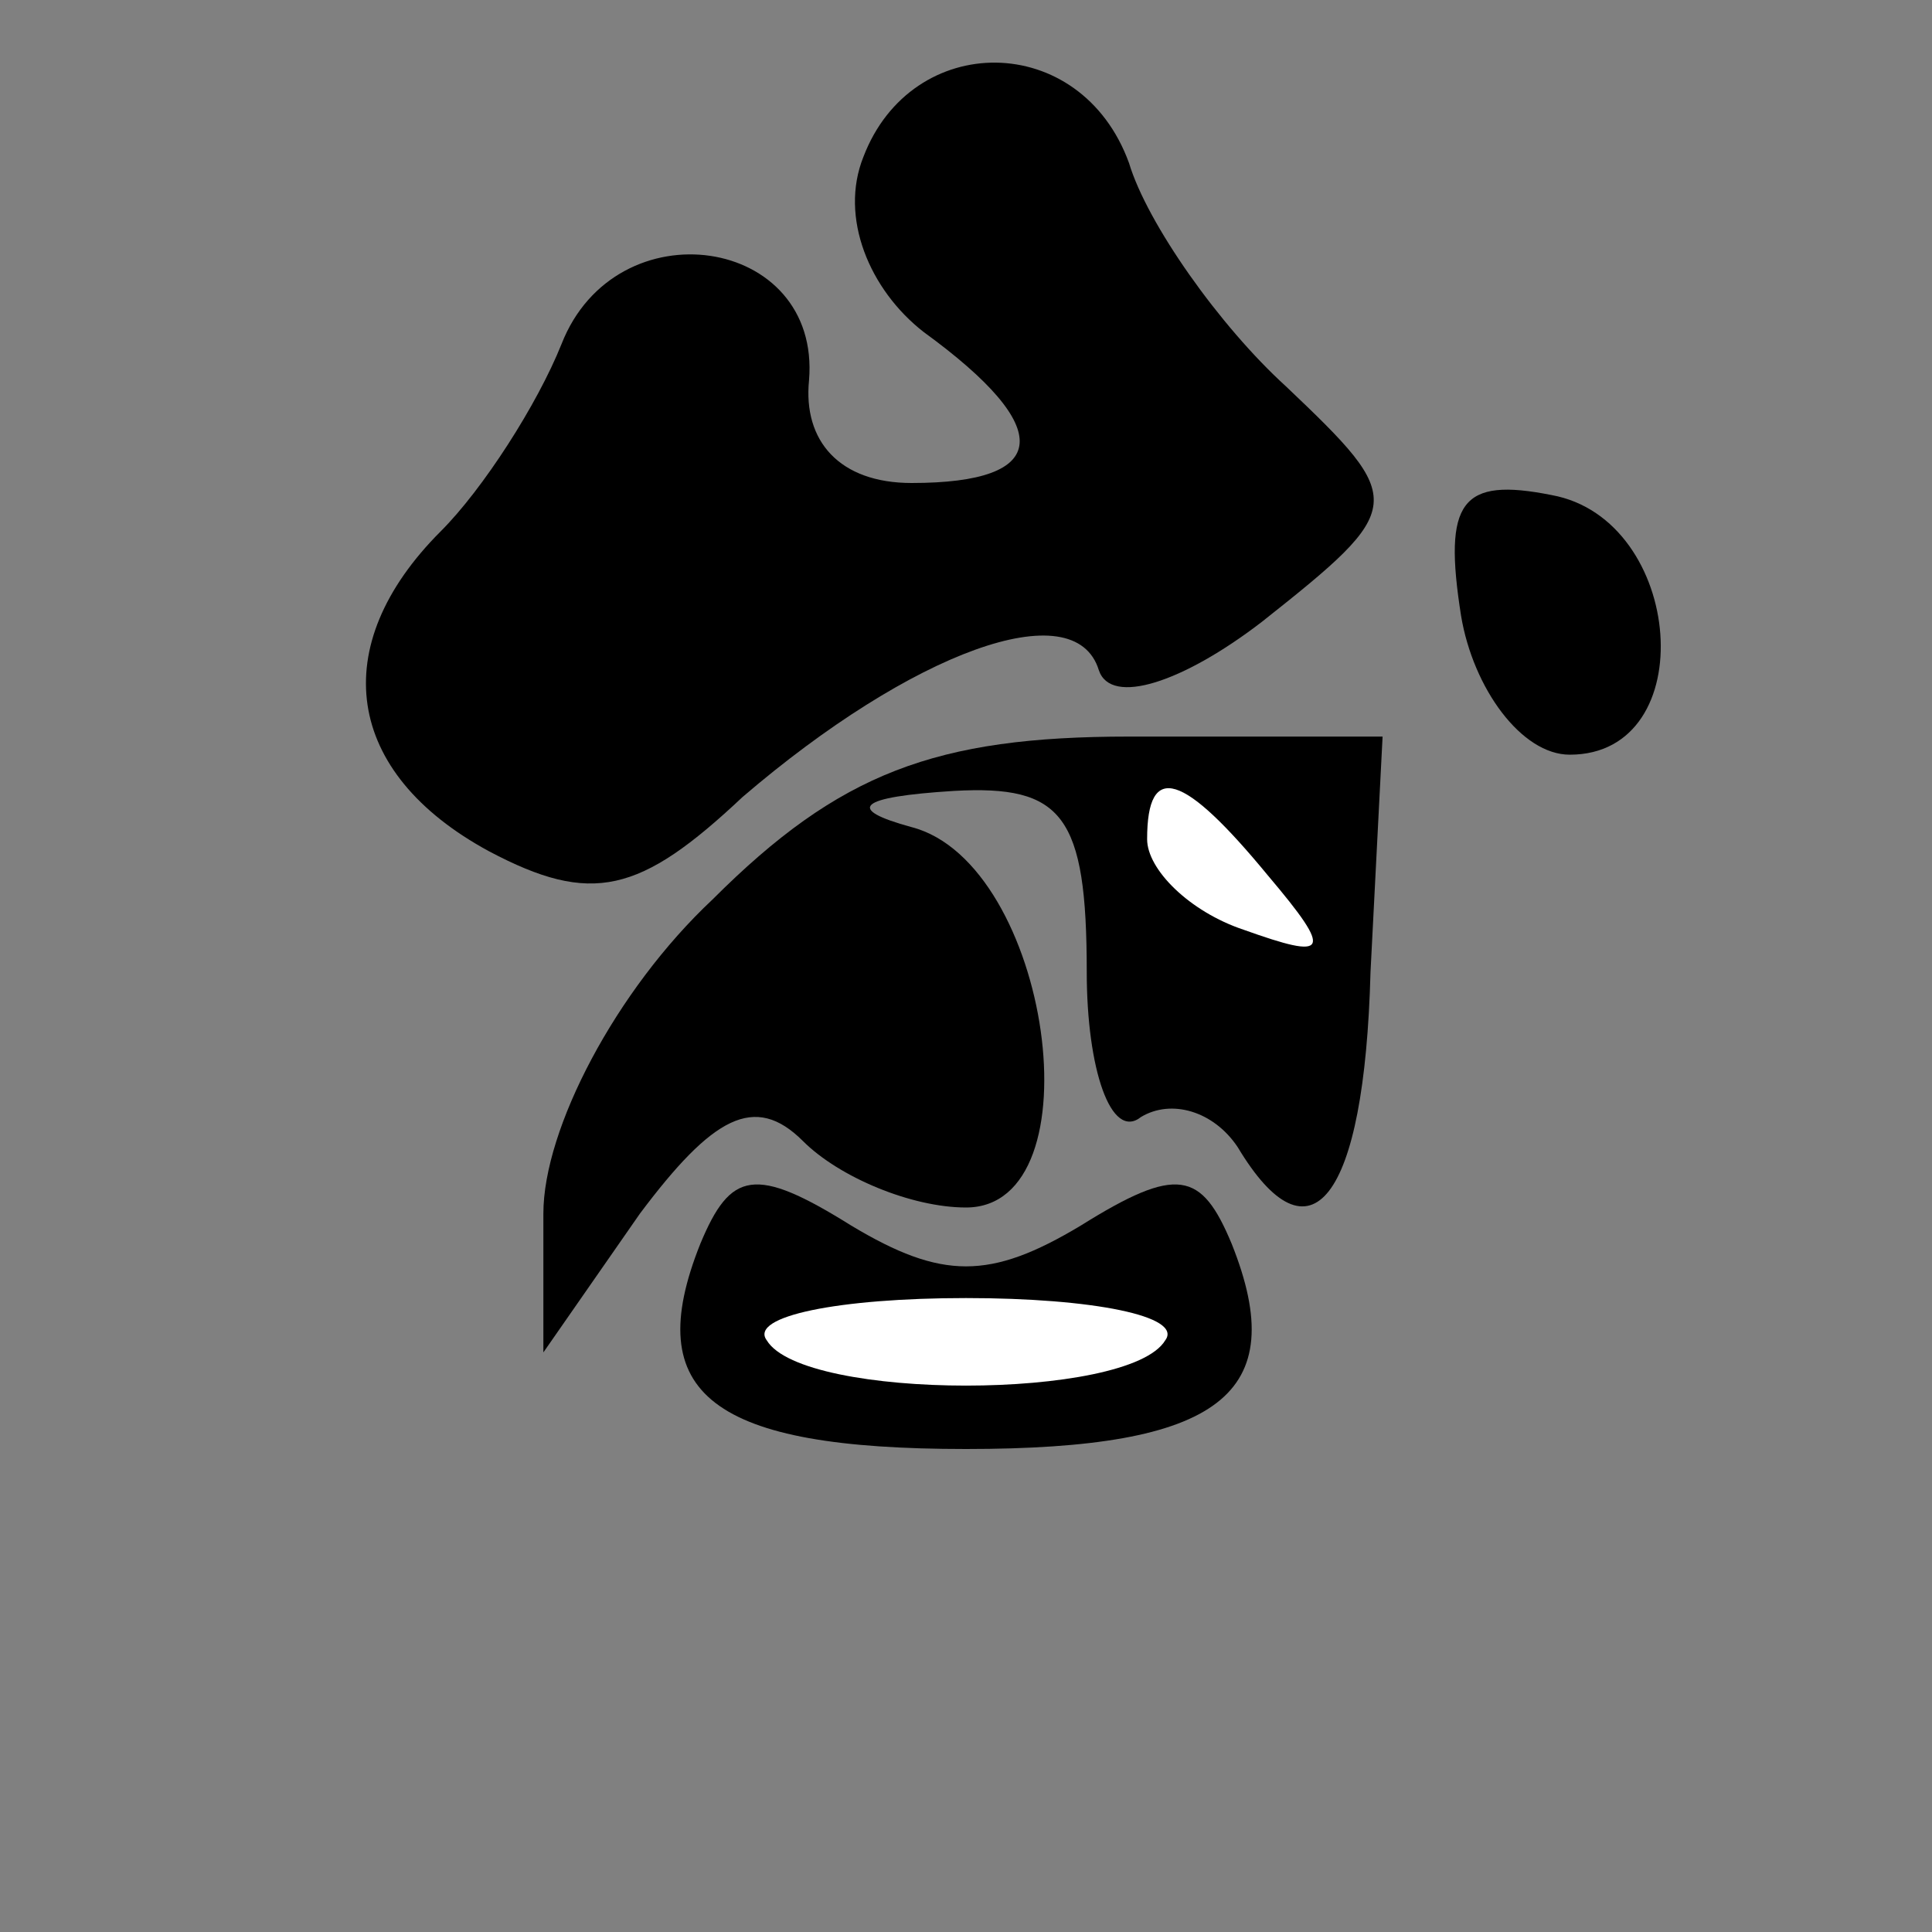 <?xml version="1.0" standalone="no"?>
<!DOCTYPE svg PUBLIC "-//W3C//DTD SVG 20010904//EN"
 "http://www.w3.org/TR/2001/REC-SVG-20010904/DTD/svg10.dtd">
<svg version="1.0" xmlns="http://www.w3.org/2000/svg"
 width="32pt" height="32pt" viewBox="0 0 32 32"
 preserveAspectRatio="xMidYMid meet">
<rect x="0" y="0" width="32" height="32" fill="#808080" stroke="none"/>
<g transform="translate(0,32) scale(0.1,-0.1)"
fill="#000000" stroke="none">
<path fill="#000000" stroke="none" d="M143 294 c-4 -10 1 -22 10 -29 22 -16
21 -25 -2 -25 -12 0 -18 7 -17 17 2 24 -32 29 -41 6 -4 -10 -13 -24 -20 -31
-19 -19 -16 -40 8 -53 17 -9 25 -7 42 9 28 24 55 34 59 21 2 -6 14 -2 27 8 24
19 24 20 4 39 -11 10 -23 27 -26 37 -8 22 -36 22 -44 1z"/>
<path fill="#000000" stroke="none" d="M242 218 c2 -12 10 -23 18 -23 22 0 19
39 -3 43 -15 3 -18 -1 -15 -20z"/>
<path fill="#000000" stroke="none" d="M118 171 c-16 -15 -28 -38 -28 -52 l0
-23 16 23 c12 16 19 20 27 12 6 -6 18 -11 27 -11 22 0 14 57 -9 63 -11 3 -9 5
7 6 18 1 22 -4 22 -30 0 -16 4 -28 9 -24 5 3 12 1 16 -5 12 -20 21 -9 22 29
l2 39 -42 0 c-32 0 -48 -6 -69 -27z"/>
<path fill="#ffffff" stroke="none" d="M210 175 c11 -13 10 -14 -4 -9 -9 3
-16 10 -16 15 0 13 6 11 20 -6z"/>
<path fill="#000000" stroke="none" d="M116 114 c-10 -25 2 -34 44 -34 42 0
54 9 44 34 -5 12 -9 13 -25 3 -15 -9 -23 -9 -38 0 -16 10 -20 9 -25 -3z"/>
<path fill="#ffffff" stroke="none" d="M193 98 c-6 -10 -60 -10 -66 0 -3 4 12
7 33 7 21 0 36 -3 33 -7z"/>
</g>
</svg>
